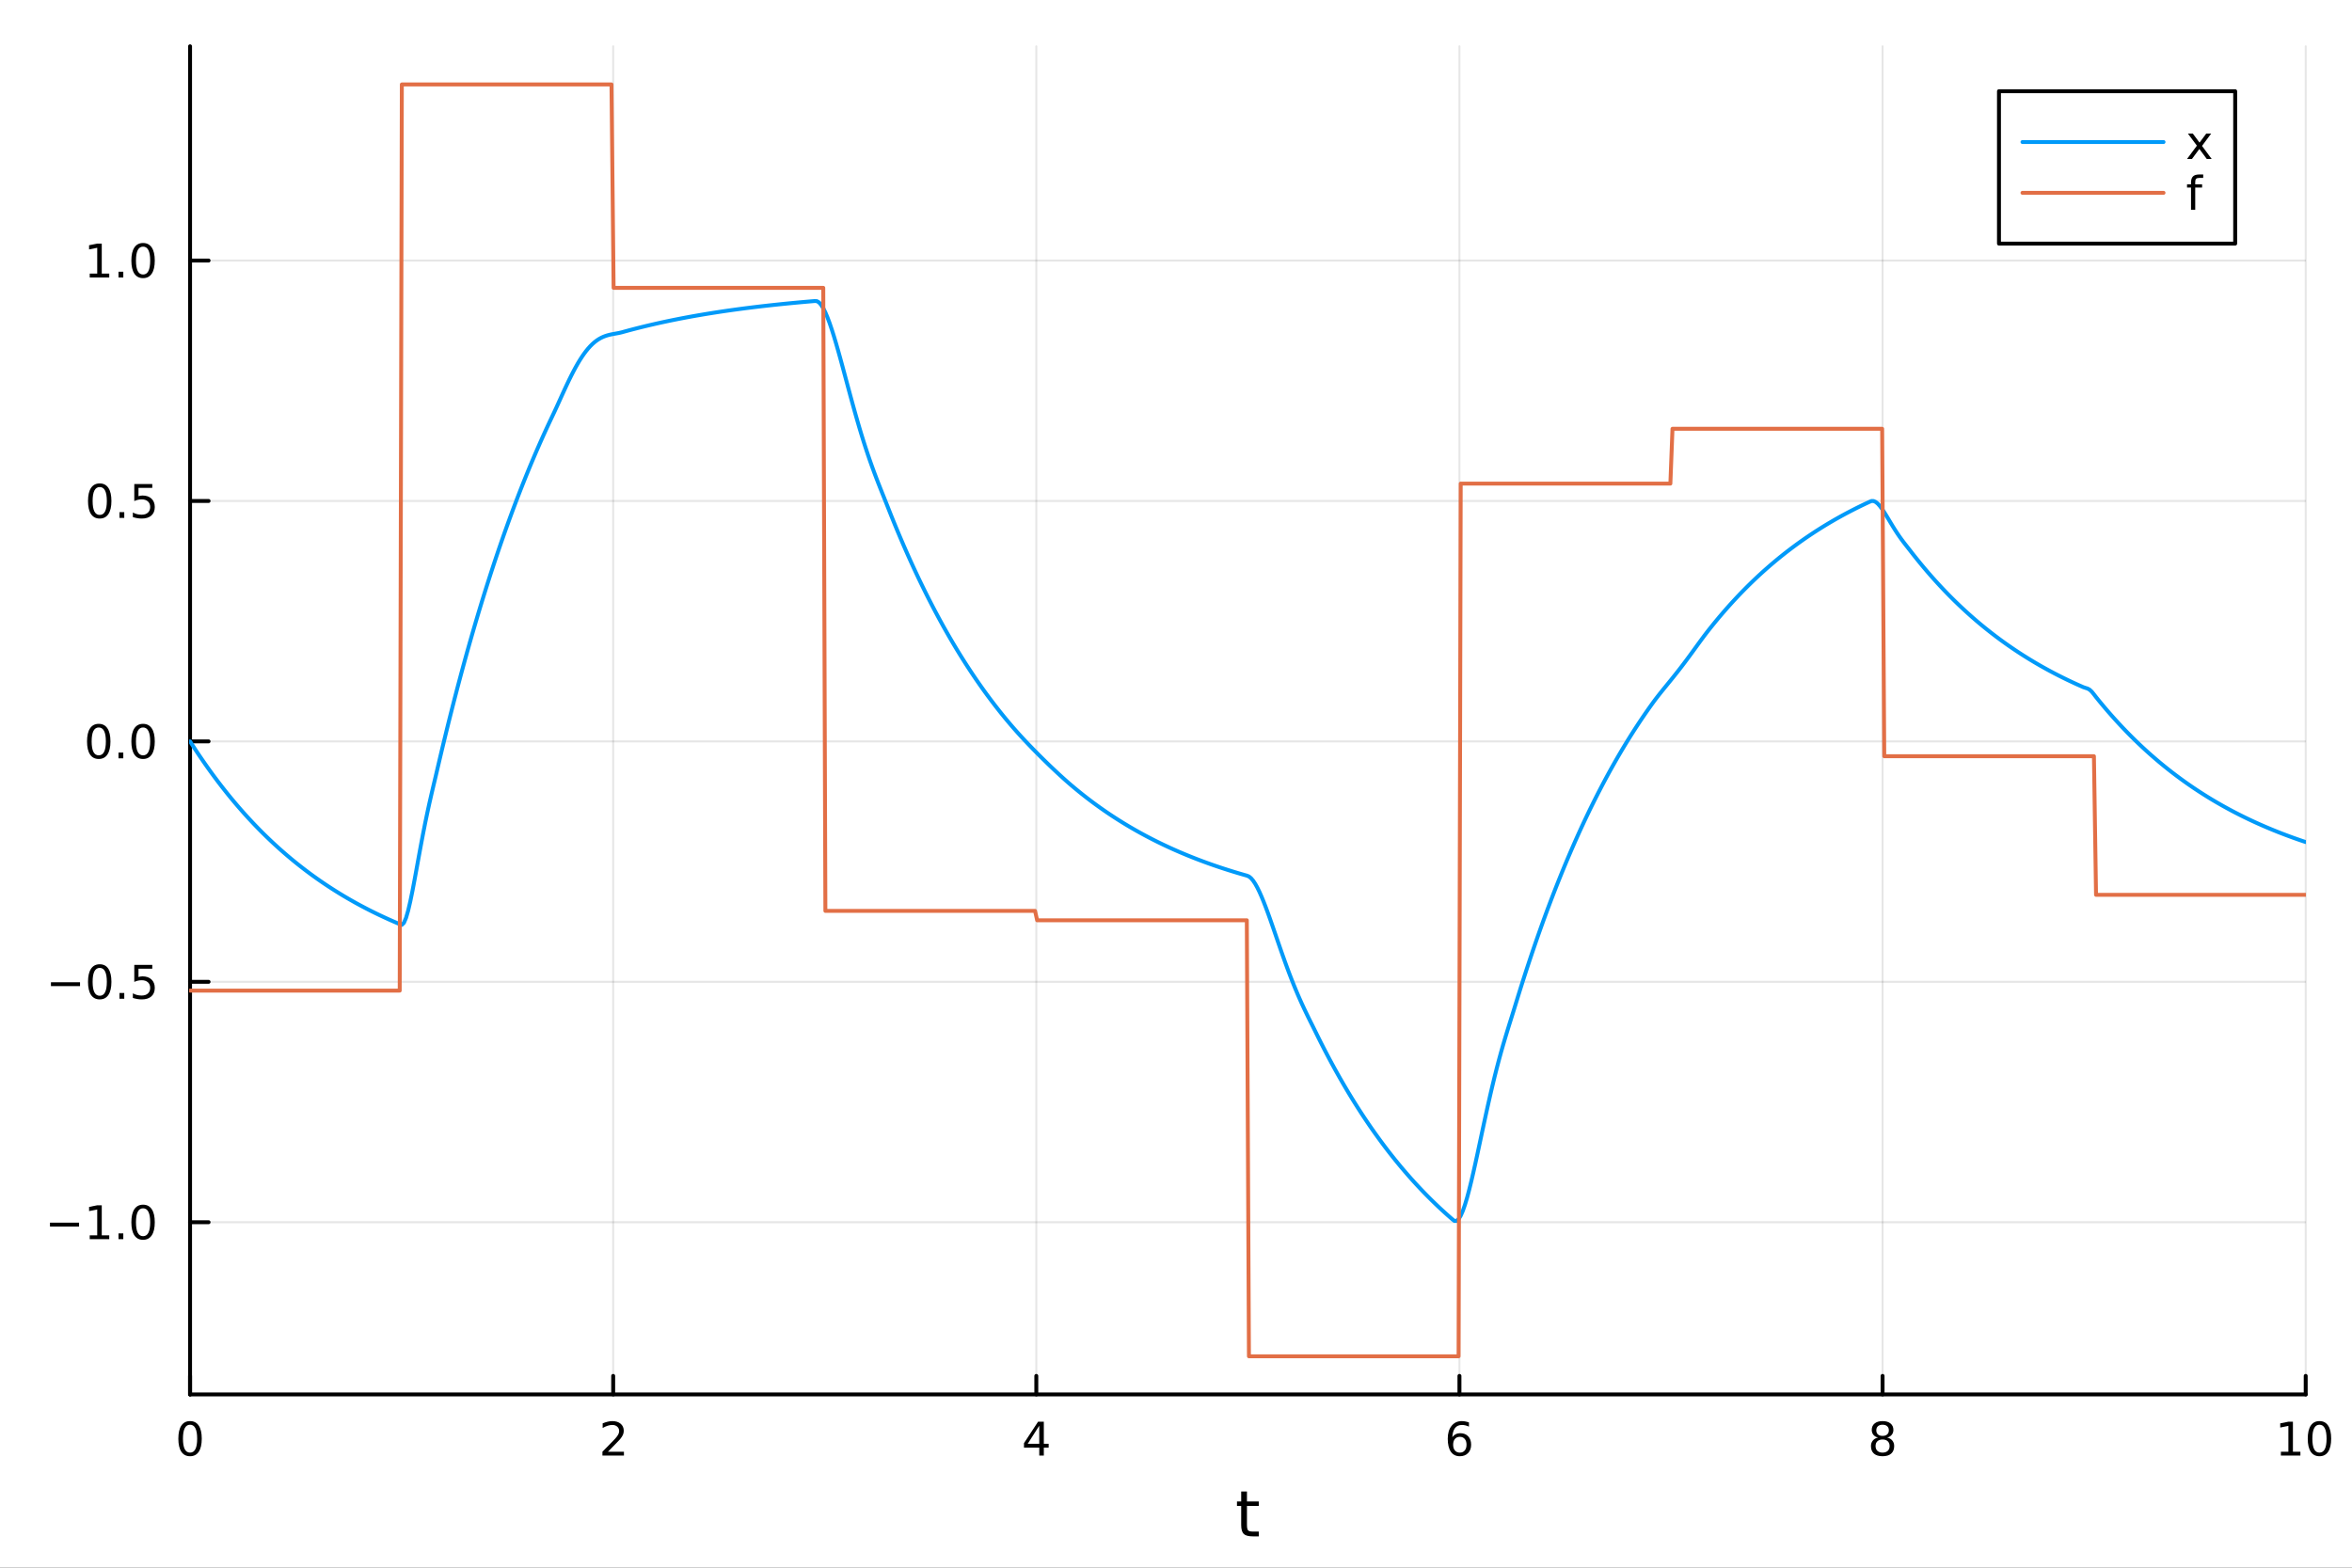 <?xml version="1.0" encoding="utf-8"?>
<svg xmlns="http://www.w3.org/2000/svg" xmlns:xlink="http://www.w3.org/1999/xlink" width="600" height="400" viewBox="0 0 2400 1600">
<rect x="0" y="0" width="2400" height="1600" fill="#333333" stroke="none"/>
<defs>
  <clipPath id="clip160">
    <rect x="0" y="0" width="2400" height="1600"/>
  </clipPath>
</defs>
<path clip-path="url(#clip160)" d="M0 1600 L2400 1600 L2400 0 L0 0  Z" fill="#ffffff" fill-rule="evenodd" fill-opacity="1"/>
<defs>
  <clipPath id="clip161">
    <rect x="480" y="0" width="1681" height="1600"/>
  </clipPath>
</defs>
<path clip-path="url(#clip160)" d="M193.936 1423.18 L2352.76 1423.18 L2352.76 47.244 L193.936 47.244  Z" fill="#ffffff" fill-rule="evenodd" fill-opacity="1"/>
<defs>
  <clipPath id="clip162">
    <rect x="193" y="47" width="2160" height="1377"/>
  </clipPath>
</defs>
<polyline clip-path="url(#clip162)" style="stroke:#000000; stroke-linecap:round; stroke-linejoin:round; stroke-width:2; stroke-opacity:0.1; fill:none" points="193.936,1423.18 193.936,47.244 "/>
<polyline clip-path="url(#clip162)" style="stroke:#000000; stroke-linecap:round; stroke-linejoin:round; stroke-width:2; stroke-opacity:0.1; fill:none" points="625.7,1423.18 625.7,47.244 "/>
<polyline clip-path="url(#clip162)" style="stroke:#000000; stroke-linecap:round; stroke-linejoin:round; stroke-width:2; stroke-opacity:0.1; fill:none" points="1057.46,1423.18 1057.46,47.244 "/>
<polyline clip-path="url(#clip162)" style="stroke:#000000; stroke-linecap:round; stroke-linejoin:round; stroke-width:2; stroke-opacity:0.1; fill:none" points="1489.23,1423.18 1489.23,47.244 "/>
<polyline clip-path="url(#clip162)" style="stroke:#000000; stroke-linecap:round; stroke-linejoin:round; stroke-width:2; stroke-opacity:0.1; fill:none" points="1920.99,1423.18 1920.99,47.244 "/>
<polyline clip-path="url(#clip162)" style="stroke:#000000; stroke-linecap:round; stroke-linejoin:round; stroke-width:2; stroke-opacity:0.1; fill:none" points="2352.76,1423.18 2352.76,47.244 "/>
<polyline clip-path="url(#clip160)" style="stroke:#000000; stroke-linecap:round; stroke-linejoin:round; stroke-width:4; stroke-opacity:1; fill:none" points="193.936,1423.18 2352.76,1423.18 "/>
<polyline clip-path="url(#clip160)" style="stroke:#000000; stroke-linecap:round; stroke-linejoin:round; stroke-width:4; stroke-opacity:1; fill:none" points="193.936,1423.18 193.936,1404.28 "/>
<polyline clip-path="url(#clip160)" style="stroke:#000000; stroke-linecap:round; stroke-linejoin:round; stroke-width:4; stroke-opacity:1; fill:none" points="625.7,1423.18 625.7,1404.28 "/>
<polyline clip-path="url(#clip160)" style="stroke:#000000; stroke-linecap:round; stroke-linejoin:round; stroke-width:4; stroke-opacity:1; fill:none" points="1057.46,1423.18 1057.46,1404.28 "/>
<polyline clip-path="url(#clip160)" style="stroke:#000000; stroke-linecap:round; stroke-linejoin:round; stroke-width:4; stroke-opacity:1; fill:none" points="1489.23,1423.18 1489.23,1404.28 "/>
<polyline clip-path="url(#clip160)" style="stroke:#000000; stroke-linecap:round; stroke-linejoin:round; stroke-width:4; stroke-opacity:1; fill:none" points="1920.99,1423.18 1920.99,1404.28 "/>
<polyline clip-path="url(#clip160)" style="stroke:#000000; stroke-linecap:round; stroke-linejoin:round; stroke-width:4; stroke-opacity:1; fill:none" points="2352.76,1423.18 2352.76,1404.28 "/>
<path clip-path="url(#clip160)" d="M193.936 1454.1 Q190.325 1454.1 188.496 1457.66 Q186.691 1461.2 186.691 1468.33 Q186.691 1475.44 188.496 1479.01 Q190.325 1482.55 193.936 1482.55 Q197.57 1482.55 199.376 1479.01 Q201.204 1475.44 201.204 1468.33 Q201.204 1461.2 199.376 1457.66 Q197.57 1454.1 193.936 1454.1 M193.936 1450.39 Q199.746 1450.39 202.802 1455 Q205.88 1459.58 205.88 1468.33 Q205.88 1477.06 202.802 1481.67 Q199.746 1486.25 193.936 1486.25 Q188.126 1486.25 185.047 1481.67 Q181.992 1477.06 181.992 1468.33 Q181.992 1459.58 185.047 1455 Q188.126 1450.39 193.936 1450.39 Z" fill="#000000" fill-rule="nonzero" fill-opacity="1" /><path clip-path="url(#clip160)" d="M620.353 1481.64 L636.672 1481.64 L636.672 1485.58 L614.728 1485.58 L614.728 1481.64 Q617.39 1478.89 621.973 1474.26 Q626.58 1469.61 627.76 1468.27 Q630.006 1465.74 630.885 1464.01 Q631.788 1462.25 631.788 1460.56 Q631.788 1457.8 629.843 1456.07 Q627.922 1454.33 624.82 1454.33 Q622.621 1454.33 620.168 1455.09 Q617.737 1455.86 614.959 1457.41 L614.959 1452.69 Q617.783 1451.55 620.237 1450.97 Q622.691 1450.39 624.728 1450.39 Q630.098 1450.39 633.293 1453.08 Q636.487 1455.77 636.487 1460.26 Q636.487 1462.39 635.677 1464.31 Q634.89 1466.2 632.783 1468.8 Q632.205 1469.47 629.103 1472.69 Q626.001 1475.88 620.353 1481.64 Z" fill="#000000" fill-rule="nonzero" fill-opacity="1" /><path clip-path="url(#clip160)" d="M1060.47 1455.09 L1048.67 1473.54 L1060.47 1473.54 L1060.47 1455.09 M1059.25 1451.02 L1065.13 1451.02 L1065.13 1473.54 L1070.06 1473.54 L1070.06 1477.43 L1065.13 1477.43 L1065.13 1485.58 L1060.47 1485.58 L1060.47 1477.43 L1044.87 1477.43 L1044.87 1472.92 L1059.25 1451.02 Z" fill="#000000" fill-rule="nonzero" fill-opacity="1" /><path clip-path="url(#clip160)" d="M1489.63 1466.44 Q1486.48 1466.44 1484.63 1468.59 Q1482.8 1470.74 1482.8 1474.49 Q1482.8 1478.22 1484.63 1480.39 Q1486.48 1482.55 1489.63 1482.55 Q1492.78 1482.55 1494.61 1480.39 Q1496.46 1478.22 1496.46 1474.49 Q1496.46 1470.74 1494.61 1468.59 Q1492.78 1466.44 1489.63 1466.44 M1498.92 1451.78 L1498.92 1456.04 Q1497.16 1455.21 1495.35 1454.77 Q1493.57 1454.33 1491.81 1454.33 Q1487.18 1454.33 1484.73 1457.45 Q1482.3 1460.58 1481.95 1466.9 Q1483.31 1464.89 1485.37 1463.82 Q1487.43 1462.73 1489.91 1462.73 Q1495.12 1462.73 1498.13 1465.9 Q1501.16 1469.05 1501.16 1474.49 Q1501.16 1479.82 1498.01 1483.03 Q1494.86 1486.25 1489.63 1486.25 Q1483.64 1486.25 1480.47 1481.67 Q1477.3 1477.06 1477.3 1468.33 Q1477.3 1460.14 1481.18 1455.28 Q1485.07 1450.39 1491.62 1450.39 Q1493.38 1450.39 1495.17 1450.74 Q1496.97 1451.09 1498.92 1451.78 Z" fill="#000000" fill-rule="nonzero" fill-opacity="1" /><path clip-path="url(#clip160)" d="M1920.99 1469.17 Q1917.66 1469.17 1915.74 1470.95 Q1913.84 1472.73 1913.84 1475.86 Q1913.84 1478.98 1915.74 1480.77 Q1917.66 1482.55 1920.99 1482.55 Q1924.33 1482.55 1926.25 1480.77 Q1928.17 1478.96 1928.17 1475.86 Q1928.17 1472.73 1926.25 1470.95 Q1924.35 1469.17 1920.99 1469.17 M1916.32 1467.18 Q1913.31 1466.44 1911.62 1464.38 Q1909.95 1462.32 1909.95 1459.35 Q1909.95 1455.21 1912.89 1452.8 Q1915.85 1450.39 1920.99 1450.39 Q1926.15 1450.39 1929.09 1452.8 Q1932.03 1455.21 1932.03 1459.35 Q1932.03 1462.32 1930.34 1464.38 Q1928.68 1466.44 1925.69 1467.18 Q1929.07 1467.96 1930.95 1470.26 Q1932.84 1472.55 1932.84 1475.86 Q1932.84 1480.88 1929.77 1483.57 Q1926.71 1486.25 1920.99 1486.25 Q1915.27 1486.25 1912.2 1483.57 Q1909.14 1480.88 1909.14 1475.86 Q1909.14 1472.55 1911.04 1470.26 Q1912.94 1467.96 1916.32 1467.18 M1914.6 1459.79 Q1914.6 1462.48 1916.27 1463.98 Q1917.96 1465.49 1920.99 1465.49 Q1924 1465.49 1925.69 1463.98 Q1927.4 1462.48 1927.4 1459.79 Q1927.4 1457.11 1925.69 1455.6 Q1924 1454.1 1920.99 1454.1 Q1917.96 1454.1 1916.27 1455.6 Q1914.6 1457.11 1914.6 1459.79 Z" fill="#000000" fill-rule="nonzero" fill-opacity="1" /><path clip-path="url(#clip160)" d="M2327.44 1481.64 L2335.08 1481.64 L2335.08 1455.28 L2326.77 1456.95 L2326.77 1452.69 L2335.04 1451.02 L2339.71 1451.02 L2339.71 1481.64 L2347.35 1481.64 L2347.35 1485.58 L2327.44 1485.58 L2327.44 1481.64 Z" fill="#000000" fill-rule="nonzero" fill-opacity="1" /><path clip-path="url(#clip160)" d="M2366.8 1454.1 Q2363.18 1454.1 2361.36 1457.66 Q2359.55 1461.2 2359.55 1468.33 Q2359.55 1475.44 2361.36 1479.01 Q2363.18 1482.55 2366.8 1482.55 Q2370.43 1482.55 2372.23 1479.01 Q2374.06 1475.44 2374.06 1468.33 Q2374.06 1461.2 2372.23 1457.66 Q2370.43 1454.1 2366.8 1454.1 M2366.8 1450.39 Q2372.61 1450.39 2375.66 1455 Q2378.74 1459.58 2378.74 1468.33 Q2378.74 1477.06 2375.66 1481.67 Q2372.61 1486.25 2366.8 1486.25 Q2360.99 1486.25 2357.91 1481.67 Q2354.85 1477.06 2354.85 1468.33 Q2354.85 1459.58 2357.91 1455 Q2360.99 1450.39 2366.8 1450.39 Z" fill="#000000" fill-rule="nonzero" fill-opacity="1" /><path clip-path="url(#clip160)" d="M1272.41 1522.27 L1272.41 1532.4 L1284.47 1532.4 L1284.47 1536.95 L1272.41 1536.95 L1272.41 1556.3 Q1272.41 1560.66 1273.58 1561.9 Q1274.79 1563.14 1278.45 1563.14 L1284.47 1563.14 L1284.47 1568.04 L1278.45 1568.04 Q1271.67 1568.04 1269.1 1565.53 Q1266.52 1562.98 1266.52 1556.3 L1266.52 1536.95 L1262.22 1536.95 L1262.22 1532.4 L1266.52 1532.4 L1266.52 1522.27 L1272.41 1522.27 Z" fill="#000000" fill-rule="nonzero" fill-opacity="1" /><polyline clip-path="url(#clip162)" style="stroke:#000000; stroke-linecap:round; stroke-linejoin:round; stroke-width:2; stroke-opacity:0.1; fill:none" points="193.936,1247.42 2352.76,1247.42 "/>
<polyline clip-path="url(#clip162)" style="stroke:#000000; stroke-linecap:round; stroke-linejoin:round; stroke-width:2; stroke-opacity:0.1; fill:none" points="193.936,1002.05 2352.76,1002.05 "/>
<polyline clip-path="url(#clip162)" style="stroke:#000000; stroke-linecap:round; stroke-linejoin:round; stroke-width:2; stroke-opacity:0.1; fill:none" points="193.936,756.671 2352.76,756.671 "/>
<polyline clip-path="url(#clip162)" style="stroke:#000000; stroke-linecap:round; stroke-linejoin:round; stroke-width:2; stroke-opacity:0.1; fill:none" points="193.936,511.295 2352.76,511.295 "/>
<polyline clip-path="url(#clip162)" style="stroke:#000000; stroke-linecap:round; stroke-linejoin:round; stroke-width:2; stroke-opacity:0.1; fill:none" points="193.936,265.919 2352.76,265.919 "/>
<polyline clip-path="url(#clip160)" style="stroke:#000000; stroke-linecap:round; stroke-linejoin:round; stroke-width:4; stroke-opacity:1; fill:none" points="193.936,1423.18 193.936,47.244 "/>
<polyline clip-path="url(#clip160)" style="stroke:#000000; stroke-linecap:round; stroke-linejoin:round; stroke-width:4; stroke-opacity:1; fill:none" points="193.936,1247.42 212.834,1247.42 "/>
<polyline clip-path="url(#clip160)" style="stroke:#000000; stroke-linecap:round; stroke-linejoin:round; stroke-width:4; stroke-opacity:1; fill:none" points="193.936,1002.05 212.834,1002.05 "/>
<polyline clip-path="url(#clip160)" style="stroke:#000000; stroke-linecap:round; stroke-linejoin:round; stroke-width:4; stroke-opacity:1; fill:none" points="193.936,756.671 212.834,756.671 "/>
<polyline clip-path="url(#clip160)" style="stroke:#000000; stroke-linecap:round; stroke-linejoin:round; stroke-width:4; stroke-opacity:1; fill:none" points="193.936,511.295 212.834,511.295 "/>
<polyline clip-path="url(#clip160)" style="stroke:#000000; stroke-linecap:round; stroke-linejoin:round; stroke-width:4; stroke-opacity:1; fill:none" points="193.936,265.919 212.834,265.919 "/>
<path clip-path="url(#clip160)" d="M50.992 1247.87 L80.668 1247.87 L80.668 1251.81 L50.992 1251.81 L50.992 1247.87 Z" fill="#000000" fill-rule="nonzero" fill-opacity="1" /><path clip-path="url(#clip160)" d="M91.571 1260.77 L99.21 1260.77 L99.21 1234.4 L90.899 1236.07 L90.899 1231.81 L99.163 1230.14 L103.839 1230.14 L103.839 1260.77 L111.478 1260.77 L111.478 1264.7 L91.571 1264.7 L91.571 1260.77 Z" fill="#000000" fill-rule="nonzero" fill-opacity="1" /><path clip-path="url(#clip160)" d="M120.922 1258.82 L125.807 1258.82 L125.807 1264.7 L120.922 1264.7 L120.922 1258.82 Z" fill="#000000" fill-rule="nonzero" fill-opacity="1" /><path clip-path="url(#clip160)" d="M145.992 1233.22 Q142.381 1233.22 140.552 1236.79 Q138.746 1240.33 138.746 1247.46 Q138.746 1254.56 140.552 1258.13 Q142.381 1261.67 145.992 1261.67 Q149.626 1261.67 151.431 1258.13 Q153.26 1254.56 153.26 1247.46 Q153.26 1240.33 151.431 1236.79 Q149.626 1233.22 145.992 1233.22 M145.992 1229.52 Q151.802 1229.52 154.857 1234.12 Q157.936 1238.71 157.936 1247.46 Q157.936 1256.18 154.857 1260.79 Q151.802 1265.37 145.992 1265.37 Q140.181 1265.37 137.103 1260.79 Q134.047 1256.18 134.047 1247.46 Q134.047 1238.71 137.103 1234.12 Q140.181 1229.52 145.992 1229.52 Z" fill="#000000" fill-rule="nonzero" fill-opacity="1" /><path clip-path="url(#clip160)" d="M51.987 1002.5 L81.663 1002.5 L81.663 1006.43 L51.987 1006.43 L51.987 1002.5 Z" fill="#000000" fill-rule="nonzero" fill-opacity="1" /><path clip-path="url(#clip160)" d="M101.756 987.846 Q98.145 987.846 96.316 991.411 Q94.51 994.952 94.51 1002.08 Q94.51 1009.19 96.316 1012.75 Q98.145 1016.29 101.756 1016.29 Q105.39 1016.29 107.196 1012.75 Q109.024 1009.19 109.024 1002.08 Q109.024 994.952 107.196 991.411 Q105.39 987.846 101.756 987.846 M101.756 984.142 Q107.566 984.142 110.621 988.749 Q113.7 993.332 113.7 1002.08 Q113.7 1010.81 110.621 1015.42 Q107.566 1020 101.756 1020 Q95.946 1020 92.867 1015.42 Q89.811 1010.81 89.811 1002.08 Q89.811 993.332 92.867 988.749 Q95.946 984.142 101.756 984.142 Z" fill="#000000" fill-rule="nonzero" fill-opacity="1" /><path clip-path="url(#clip160)" d="M121.918 1013.45 L126.802 1013.45 L126.802 1019.33 L121.918 1019.33 L121.918 1013.45 Z" fill="#000000" fill-rule="nonzero" fill-opacity="1" /><path clip-path="url(#clip160)" d="M137.033 984.767 L155.39 984.767 L155.39 988.702 L141.316 988.702 L141.316 997.175 Q142.334 996.827 143.353 996.665 Q144.371 996.48 145.39 996.48 Q151.177 996.48 154.556 999.651 Q157.936 1002.82 157.936 1008.24 Q157.936 1013.82 154.464 1016.92 Q150.992 1020 144.672 1020 Q142.496 1020 140.228 1019.63 Q137.982 1019.26 135.575 1018.52 L135.575 1013.82 Q137.658 1014.95 139.881 1015.51 Q142.103 1016.06 144.58 1016.06 Q148.584 1016.06 150.922 1013.96 Q153.26 1011.85 153.26 1008.24 Q153.26 1004.63 150.922 1002.52 Q148.584 1000.42 144.58 1000.42 Q142.705 1000.42 140.83 1000.83 Q138.978 1001.25 137.033 1002.13 L137.033 984.767 Z" fill="#000000" fill-rule="nonzero" fill-opacity="1" /><path clip-path="url(#clip160)" d="M100.76 742.47 Q97.149 742.47 95.321 746.035 Q93.515 749.576 93.515 756.706 Q93.515 763.812 95.321 767.377 Q97.149 770.919 100.76 770.919 Q104.395 770.919 106.2 767.377 Q108.029 763.812 108.029 756.706 Q108.029 749.576 106.2 746.035 Q104.395 742.47 100.76 742.47 M100.76 738.766 Q106.571 738.766 109.626 743.373 Q112.705 747.956 112.705 756.706 Q112.705 765.433 109.626 770.039 Q106.571 774.623 100.76 774.623 Q94.95 774.623 91.871 770.039 Q88.816 765.433 88.816 756.706 Q88.816 747.956 91.871 743.373 Q94.95 738.766 100.76 738.766 Z" fill="#000000" fill-rule="nonzero" fill-opacity="1" /><path clip-path="url(#clip160)" d="M120.922 768.072 L125.807 768.072 L125.807 773.951 L120.922 773.951 L120.922 768.072 Z" fill="#000000" fill-rule="nonzero" fill-opacity="1" /><path clip-path="url(#clip160)" d="M145.992 742.47 Q142.381 742.47 140.552 746.035 Q138.746 749.576 138.746 756.706 Q138.746 763.812 140.552 767.377 Q142.381 770.919 145.992 770.919 Q149.626 770.919 151.431 767.377 Q153.26 763.812 153.26 756.706 Q153.26 749.576 151.431 746.035 Q149.626 742.47 145.992 742.47 M145.992 738.766 Q151.802 738.766 154.857 743.373 Q157.936 747.956 157.936 756.706 Q157.936 765.433 154.857 770.039 Q151.802 774.623 145.992 774.623 Q140.181 774.623 137.103 770.039 Q134.047 765.433 134.047 756.706 Q134.047 747.956 137.103 743.373 Q140.181 738.766 145.992 738.766 Z" fill="#000000" fill-rule="nonzero" fill-opacity="1" /><path clip-path="url(#clip160)" d="M101.756 497.094 Q98.145 497.094 96.316 500.659 Q94.51 504.2 94.51 511.33 Q94.51 518.436 96.316 522.001 Q98.145 525.543 101.756 525.543 Q105.39 525.543 107.196 522.001 Q109.024 518.436 109.024 511.33 Q109.024 504.2 107.196 500.659 Q105.39 497.094 101.756 497.094 M101.756 493.39 Q107.566 493.39 110.621 497.997 Q113.7 502.58 113.7 511.33 Q113.7 520.057 110.621 524.663 Q107.566 529.246 101.756 529.246 Q95.946 529.246 92.867 524.663 Q89.811 520.057 89.811 511.33 Q89.811 502.58 92.867 497.997 Q95.946 493.39 101.756 493.39 Z" fill="#000000" fill-rule="nonzero" fill-opacity="1" /><path clip-path="url(#clip160)" d="M121.918 522.696 L126.802 522.696 L126.802 528.575 L121.918 528.575 L121.918 522.696 Z" fill="#000000" fill-rule="nonzero" fill-opacity="1" /><path clip-path="url(#clip160)" d="M137.033 494.015 L155.39 494.015 L155.39 497.95 L141.316 497.95 L141.316 506.422 Q142.334 506.075 143.353 505.913 Q144.371 505.728 145.39 505.728 Q151.177 505.728 154.556 508.899 Q157.936 512.071 157.936 517.487 Q157.936 523.066 154.464 526.168 Q150.992 529.246 144.672 529.246 Q142.496 529.246 140.228 528.876 Q137.982 528.506 135.575 527.765 L135.575 523.066 Q137.658 524.2 139.881 524.756 Q142.103 525.311 144.58 525.311 Q148.584 525.311 150.922 523.205 Q153.26 521.098 153.26 517.487 Q153.26 513.876 150.922 511.77 Q148.584 509.663 144.58 509.663 Q142.705 509.663 140.83 510.08 Q138.978 510.497 137.033 511.376 L137.033 494.015 Z" fill="#000000" fill-rule="nonzero" fill-opacity="1" /><path clip-path="url(#clip160)" d="M91.571 279.264 L99.21 279.264 L99.21 252.898 L90.899 254.565 L90.899 250.306 L99.163 248.639 L103.839 248.639 L103.839 279.264 L111.478 279.264 L111.478 283.199 L91.571 283.199 L91.571 279.264 Z" fill="#000000" fill-rule="nonzero" fill-opacity="1" /><path clip-path="url(#clip160)" d="M120.922 277.319 L125.807 277.319 L125.807 283.199 L120.922 283.199 L120.922 277.319 Z" fill="#000000" fill-rule="nonzero" fill-opacity="1" /><path clip-path="url(#clip160)" d="M145.992 251.718 Q142.381 251.718 140.552 255.283 Q138.746 258.824 138.746 265.954 Q138.746 273.06 140.552 276.625 Q142.381 280.167 145.992 280.167 Q149.626 280.167 151.431 276.625 Q153.26 273.06 153.26 265.954 Q153.26 258.824 151.431 255.283 Q149.626 251.718 145.992 251.718 M145.992 248.014 Q151.802 248.014 154.857 252.621 Q157.936 257.204 157.936 265.954 Q157.936 274.681 154.857 279.287 Q151.802 283.87 145.992 283.87 Q140.181 283.87 137.103 279.287 Q134.047 274.681 134.047 265.954 Q134.047 257.204 137.103 252.621 Q140.181 248.014 145.992 248.014 Z" fill="#000000" fill-rule="nonzero" fill-opacity="1" /><polyline clip-path="url(#clip162)" style="stroke:#009af9; stroke-linecap:round; stroke-linejoin:round; stroke-width:4; stroke-opacity:1; fill:none" points="193.936,756.671 196.097,760.044 198.258,763.371 200.419,766.655 202.58,769.895 204.741,773.092 206.902,776.247 209.063,779.36 211.224,782.431 213.385,785.462 215.546,788.453 217.707,791.404 219.868,794.316 222.029,797.189 224.19,800.025 226.351,802.822 228.512,805.583 230.673,808.307 232.834,810.995 234.995,813.647 237.156,816.264 239.317,818.846 241.478,821.395 243.639,823.909 245.8,826.39 247.961,828.838 250.122,831.254 252.282,833.637 254.443,835.989 256.604,838.31 258.765,840.6 260.926,842.86 263.087,845.09 265.248,847.29 267.409,849.461 269.57,851.603 271.731,853.717 273.892,855.803 276.053,857.861 278.214,859.892 280.375,861.896 282.536,863.873 284.697,865.824 286.858,867.75 289.019,869.649 291.18,871.524 293.341,873.374 295.502,875.199 297.663,877 299.824,878.777 301.985,880.531 304.146,882.261 306.307,883.968 308.468,885.653 310.629,887.315 312.79,888.956 314.951,890.574 317.112,892.171 319.273,893.747 321.434,895.303 323.595,896.837 325.756,898.351 327.917,899.845 330.078,901.32 332.239,902.774 334.4,904.21 336.561,905.626 338.722,907.024 340.883,908.403 343.044,909.764 345.205,911.106 347.366,912.431 349.527,913.739 351.688,915.029 353.849,916.302 356.01,917.558 358.171,918.797 360.332,920.02 362.493,921.227 364.653,922.417 366.814,923.592 368.975,924.752 371.136,925.896 373.297,927.025 375.458,928.139 377.619,929.238 379.78,930.322 381.941,931.392 384.102,932.448 386.263,933.49 388.424,934.519 390.585,935.533 392.746,936.534 394.907,937.522 397.068,938.497 399.229,939.458 401.39,940.408 403.551,941.344 405.712,942.268 407.873,943.18 410.034,943.884 412.195,941.808 414.356,936.705 416.517,929.225 418.678,919.954 420.839,909.412 423,898.052 425.161,886.261 427.322,874.363 429.483,862.612 431.644,851.199 433.805,840.248 435.966,829.817 438.127,819.9 440.288,810.422 442.449,801.244 444.61,792.161 446.771,782.923 448.932,773.685 451.093,764.571 453.254,755.577 455.415,746.702 457.576,737.945 459.737,729.304 461.898,720.777 464.059,712.364 466.22,704.062 468.381,695.87 470.542,687.787 472.703,679.81 474.864,671.94 477.024,664.174 479.185,656.511 481.346,648.95 483.507,641.488 485.668,634.126 487.829,626.862 489.99,619.693 492.151,612.62 494.312,605.641 496.473,598.754 498.634,591.958 500.795,585.253 502.956,578.636 505.117,572.108 507.278,565.665 509.439,559.308 511.6,553.036 513.761,546.846 515.922,540.739 518.083,534.712 520.244,528.766 522.405,522.898 524.566,517.108 526.727,511.395 528.888,505.757 531.049,500.195 533.21,494.706 535.371,489.289 537.532,483.945 539.693,478.672 541.854,473.468 544.015,468.333 546.176,463.267 548.337,458.268 550.498,453.335 552.659,448.467 554.82,443.664 556.981,438.924 559.142,434.248 561.303,429.633 563.464,425.08 565.625,420.52 567.786,415.849 569.947,411.11 572.108,406.343 574.269,401.588 576.43,396.881 578.591,392.255 580.752,387.74 582.913,383.364 585.074,379.151 587.235,375.121 589.396,371.295 591.556,367.686 593.717,364.308 595.878,361.17 598.039,358.278 600.2,355.638 602.361,353.248 604.522,351.108 606.683,349.212 608.844,347.551 611.005,346.116 613.166,344.891 615.327,343.86 617.488,343.004 619.649,342.299 621.81,341.719 623.971,341.237 626.132,340.82 628.293,340.434 630.454,340.041 632.615,339.601 634.776,339.071 636.937,338.471 639.098,337.879 641.259,337.294 643.42,336.717 645.581,336.148 647.742,335.586 649.903,335.032 652.064,334.485 654.225,333.946 656.386,333.413 658.547,332.888 660.708,332.369 662.869,331.858 665.03,331.353 667.191,330.855 669.352,330.363 671.513,329.878 673.674,329.4 675.835,328.928 677.996,328.462 680.157,328.002 682.318,327.548 684.479,327.1 686.64,326.657 688.801,326.221 690.962,325.791 693.123,325.366 695.284,324.947 697.445,324.533 699.606,324.125 701.767,323.722 703.927,323.324 706.088,322.932 708.249,322.545 710.41,322.163 712.571,321.786 714.732,321.415 716.893,321.048 719.054,320.686 721.215,320.329 723.376,319.977 725.537,319.629 727.698,319.286 729.859,318.948 732.02,318.614 734.181,318.285 736.342,317.96 738.503,317.639 740.664,317.323 742.825,317.011 744.986,316.703 747.147,316.399 749.308,316.099 751.469,315.804 753.63,315.512 755.791,315.224 757.952,314.94 760.113,314.66 762.274,314.384 764.435,314.111 766.596,313.842 768.757,313.576 770.918,313.314 773.079,313.056 775.24,312.801 777.401,312.549 779.562,312.301 781.723,312.056 783.884,311.814 786.045,311.576 788.206,311.34 790.367,311.108 792.528,310.879 794.689,310.653 796.85,310.429 799.011,310.209 801.172,309.992 803.333,309.777 805.494,309.565 807.655,309.356 809.816,309.15 811.977,308.947 814.138,308.746 816.298,308.547 818.459,308.352 820.62,308.159 822.781,307.968 824.942,307.78 827.103,307.594 829.264,307.411 831.425,307.231 833.586,307.366 835.747,308.688 837.908,311.133 840.069,314.58 842.23,318.912 844.391,324.018 846.552,329.794 848.713,336.141 850.874,342.965 853.035,350.18 855.196,357.704 857.357,365.462 859.518,373.382 861.679,381.401 863.84,389.461 866.001,397.509 868.162,405.498 870.323,413.387 872.484,421.14 874.645,428.729 876.806,436.129 878.967,443.322 881.128,450.297 883.289,457.047 885.45,463.571 887.611,469.875 889.772,475.969 891.933,481.871 894.094,487.602 896.255,493.192 898.416,498.673 900.577,504.087 902.738,509.479 904.899,514.9 907.06,520.38 909.221,525.806 911.382,531.16 913.543,536.444 915.704,541.657 917.865,546.801 920.026,551.877 922.187,556.886 924.348,561.828 926.509,566.705 928.669,571.517 930.83,576.265 932.991,580.951 935.152,585.574 937.313,590.136 939.474,594.637 941.635,599.079 943.796,603.462 945.957,607.788 948.118,612.056 950.279,616.267 952.44,620.423 954.601,624.523 956.762,628.569 958.923,632.562 961.084,636.501 963.245,640.389 965.406,644.224 967.567,648.009 969.728,651.744 971.889,655.429 974.05,659.065 976.211,662.652 978.372,666.192 980.533,669.685 982.694,673.132 984.855,676.533 987.016,679.889 989.177,683.2 991.338,686.467 993.499,689.691 995.66,692.872 997.821,696.011 999.982,699.108 1002.14,702.165 1004.3,705.18 1006.46,708.156 1008.63,711.092 1010.79,713.99 1012.95,716.849 1015.11,719.67 1017.27,722.453 1019.43,725.2 1021.59,727.911 1023.75,730.585 1025.91,733.224 1028.07,735.829 1030.24,738.398 1032.4,740.929 1034.56,743.418 1036.72,745.868 1038.88,748.281 1041.04,750.662 1043.2,753.012 1045.36,755.333 1047.52,757.628 1049.68,759.898 1051.85,762.145 1054.01,764.371 1056.17,766.577 1058.33,768.763 1060.49,770.932 1062.65,773.082 1064.81,775.216 1066.97,777.333 1069.13,779.433 1071.29,781.515 1073.46,783.581 1075.62,785.628 1077.78,787.656 1079.94,789.665 1082.1,791.653 1084.26,793.618 1086.42,795.56 1088.58,797.476 1090.74,799.364 1092.9,801.222 1095.07,803.052 1097.23,804.858 1099.39,806.64 1101.55,808.399 1103.71,810.134 1105.87,811.846 1108.03,813.535 1110.19,815.202 1112.35,816.847 1114.51,818.47 1116.67,820.071 1118.84,821.652 1121,823.211 1123.16,824.75 1125.32,826.268 1127.48,827.766 1129.64,829.244 1131.8,830.703 1133.96,832.142 1136.12,833.563 1138.28,834.964 1140.45,836.347 1142.61,837.712 1144.77,839.058 1146.93,840.387 1149.09,841.698 1151.25,842.991 1153.41,844.268 1155.57,845.528 1157.73,846.771 1159.89,847.997 1162.06,849.208 1164.22,850.402 1166.38,851.58 1168.54,852.743 1170.7,853.89 1172.86,855.023 1175.02,856.14 1177.18,857.242 1179.34,858.33 1181.5,859.403 1183.67,860.462 1185.83,861.507 1187.99,862.538 1190.15,863.555 1192.31,864.559 1194.47,865.549 1196.63,866.526 1198.79,867.491 1200.95,868.442 1203.11,869.381 1205.28,870.307 1207.44,871.222 1209.6,872.124 1211.76,873.014 1213.92,873.892 1216.08,874.758 1218.24,875.613 1220.4,876.457 1222.56,877.29 1224.72,878.111 1226.88,878.922 1229.05,879.722 1231.21,880.511 1233.37,881.29 1235.53,882.058 1237.69,882.817 1239.85,883.565 1242.01,884.304 1244.17,885.032 1246.33,885.751 1248.49,886.461 1250.66,887.161 1252.82,887.852 1254.98,888.533 1257.14,889.206 1259.3,889.87 1261.46,890.525 1263.62,891.171 1265.78,891.809 1267.94,892.438 1270.1,893.059 1272.27,893.671 1274.43,894.551 1276.59,896.305 1278.75,898.864 1280.91,902.134 1283.07,906.028 1285.23,910.46 1287.39,915.352 1289.55,920.63 1291.71,926.221 1293.88,932.063 1296.04,938.094 1298.2,944.258 1300.36,950.504 1302.52,956.786 1304.68,963.062 1306.84,969.295 1309,975.452 1311.16,981.507 1313.32,987.435 1315.49,993.219 1317.65,998.845 1319.81,1004.3 1321.97,1009.59 1324.13,1014.71 1326.29,1019.67 1328.45,1024.47 1330.61,1029.12 1332.77,1033.66 1334.93,1038.1 1337.09,1042.48 1339.26,1046.81 1341.42,1051.16 1343.58,1055.54 1345.74,1059.9 1347.9,1064.2 1350.06,1068.44 1352.22,1072.63 1354.38,1076.76 1356.54,1080.84 1358.7,1084.86 1360.87,1088.83 1363.03,1092.74 1365.19,1096.61 1367.35,1100.42 1369.51,1104.18 1371.67,1107.9 1373.83,1111.56 1375.99,1115.18 1378.15,1118.74 1380.31,1122.26 1382.48,1125.74 1384.64,1129.17 1386.8,1132.55 1388.96,1135.89 1391.12,1139.18 1393.28,1142.43 1395.44,1145.63 1397.6,1148.8 1399.76,1151.92 1401.92,1155 1404.09,1158.04 1406.25,1161.04 1408.41,1164 1410.57,1166.92 1412.73,1169.8 1414.89,1172.65 1417.05,1175.45 1419.21,1178.22 1421.37,1180.95 1423.53,1183.65 1425.7,1186.3 1427.86,1188.93 1430.02,1191.52 1432.18,1194.07 1434.34,1196.59 1436.5,1199.08 1438.66,1201.53 1440.82,1203.96 1442.98,1206.35 1445.14,1208.7 1447.3,1211.03 1449.47,1213.33 1451.63,1215.59 1453.79,1217.83 1455.95,1220.03 1458.11,1222.21 1460.27,1224.36 1462.43,1226.48 1464.59,1228.57 1466.75,1230.63 1468.91,1232.67 1471.08,1234.68 1473.24,1236.66 1475.4,1238.62 1477.56,1240.55 1479.72,1242.45 1481.88,1244.33 1484.04,1246.05 1486.2,1246.09 1488.36,1244.25 1490.52,1240.74 1492.69,1235.8 1494.85,1229.63 1497.01,1222.41 1499.17,1214.34 1501.33,1205.58 1503.49,1196.28 1505.65,1186.6 1507.81,1176.65 1509.97,1166.55 1512.13,1156.42 1514.3,1146.33 1516.46,1136.38 1518.62,1126.62 1520.78,1117.11 1522.94,1107.89 1525.1,1098.98 1527.26,1090.41 1529.42,1082.18 1531.58,1074.26 1533.74,1066.65 1535.91,1059.31 1538.07,1052.18 1540.23,1045.2 1542.39,1038.31 1544.55,1031.41 1546.71,1024.4 1548.87,1017.37 1551.03,1010.42 1553.19,1003.57 1555.35,996.807 1557.51,990.135 1559.68,983.552 1561.84,977.056 1564,970.646 1566.16,964.32 1568.32,958.079 1570.48,951.921 1572.64,945.844 1574.8,939.848 1576.96,933.931 1579.12,928.093 1581.29,922.331 1583.45,916.647 1585.61,911.037 1587.77,905.502 1589.93,900.04 1592.09,894.65 1594.25,889.332 1596.41,884.085 1598.57,878.907 1600.73,873.797 1602.9,868.756 1605.06,863.781 1607.22,858.873 1609.38,854.029 1611.54,849.25 1613.7,844.535 1615.86,839.882 1618.02,835.29 1620.18,830.76 1622.34,826.29 1624.51,821.879 1626.67,817.526 1628.83,813.232 1630.99,808.994 1633.15,804.812 1635.31,800.686 1637.47,796.615 1639.63,792.598 1641.79,788.633 1643.95,784.722 1646.12,780.862 1648.28,777.054 1650.44,773.295 1652.6,769.587 1654.76,765.928 1656.92,762.317 1659.08,758.754 1661.24,755.238 1663.4,751.769 1665.56,748.346 1667.72,744.968 1669.89,741.635 1672.05,738.346 1674.21,735.101 1676.37,731.899 1678.53,728.739 1680.69,725.621 1682.85,722.544 1685.01,719.509 1687.17,716.519 1689.33,713.619 1691.5,710.804 1693.66,708.053 1695.82,705.351 1697.98,702.68 1700.14,700.027 1702.3,697.379 1704.46,694.726 1706.62,692.057 1708.78,689.366 1710.94,686.646 1713.11,683.893 1715.27,681.105 1717.43,678.28 1719.59,675.418 1721.75,672.522 1723.91,669.595 1726.07,666.644 1728.23,663.674 1730.39,660.694 1732.55,657.716 1734.72,654.75 1736.88,651.81 1739.04,648.911 1741.2,646.071 1743.36,643.301 1745.52,640.574 1747.68,637.883 1749.84,635.228 1752,632.608 1754.16,630.023 1756.33,627.472 1758.49,624.955 1760.65,622.471 1762.81,620.02 1764.97,617.602 1767.13,615.216 1769.29,612.861 1771.45,610.538 1773.61,608.245 1775.77,605.982 1777.93,603.75 1780.1,601.547 1782.26,599.373 1784.42,597.229 1786.58,595.112 1788.74,593.024 1790.9,590.963 1793.06,588.93 1795.22,586.923 1797.38,584.944 1799.54,582.99 1801.71,581.063 1803.87,579.161 1806.03,577.284 1808.19,575.432 1810.35,573.605 1812.51,571.802 1814.67,570.023 1816.83,568.268 1818.99,566.536 1821.15,564.827 1823.32,563.14 1825.48,561.476 1827.64,559.834 1829.8,558.214 1831.96,556.616 1834.12,555.038 1836.28,553.481 1838.44,551.946 1840.6,550.43 1842.76,548.934 1844.93,547.459 1847.09,546.003 1849.25,544.566 1851.41,543.148 1853.57,541.749 1855.73,540.368 1857.89,539.006 1860.05,537.662 1862.21,536.335 1864.37,535.026 1866.54,533.735 1868.7,532.461 1870.86,531.203 1873.02,529.962 1875.18,528.738 1877.34,527.53 1879.5,526.338 1881.66,525.161 1883.82,524.001 1885.98,522.855 1888.15,521.725 1890.31,520.61 1892.47,519.51 1894.63,518.424 1896.79,517.353 1898.95,516.296 1901.11,515.252 1903.27,514.223 1905.43,513.207 1907.59,512.205 1909.75,511.314 1911.92,511.367 1914.08,512.396 1916.24,514.216 1918.4,516.659 1920.56,519.572 1922.72,522.821 1924.88,526.286 1927.04,529.865 1929.2,533.474 1931.36,537.042 1933.53,540.516 1935.69,543.862 1937.85,547.059 1940.01,550.104 1942.17,553.01 1944.33,555.809 1946.49,558.545 1948.65,561.283 1950.81,564.066 1952.97,566.821 1955.14,569.538 1957.3,572.22 1959.46,574.866 1961.62,577.477 1963.78,580.054 1965.94,582.596 1968.1,585.105 1970.26,587.58 1972.42,590.023 1974.58,592.433 1976.75,594.812 1978.91,597.159 1981.07,599.474 1983.23,601.759 1985.39,604.014 1987.55,606.239 1989.71,608.434 1991.87,610.601 1994.03,612.738 1996.19,614.847 1998.36,616.928 2000.52,618.982 2002.68,621.008 2004.84,623.007 2007,624.98 2009.16,626.927 2011.32,628.848 2013.48,630.743 2015.64,632.613 2017.8,634.458 2019.96,636.279 2022.13,638.076 2024.29,639.849 2026.45,641.598 2028.61,643.325 2030.77,645.028 2032.93,646.709 2035.09,648.367 2037.25,650.004 2039.41,651.619 2041.57,653.212 2043.74,654.784 2045.9,656.336 2048.06,657.867 2050.22,659.377 2052.38,660.868 2054.54,662.339 2056.7,663.79 2058.86,665.223 2061.02,666.636 2063.18,668.03 2065.35,669.406 2067.51,670.764 2069.67,672.104 2071.83,673.426 2073.99,674.73 2076.15,676.017 2078.31,677.287 2080.47,678.54 2082.63,679.777 2084.79,680.997 2086.96,682.201 2089.12,683.389 2091.28,684.561 2093.44,685.718 2095.6,686.86 2097.76,687.986 2099.92,689.097 2102.08,690.194 2104.24,691.276 2106.4,692.344 2108.57,693.397 2110.73,694.437 2112.89,695.463 2115.05,696.475 2117.21,697.474 2119.37,698.459 2121.53,699.432 2123.69,700.391 2125.85,701.338 2128.01,702.064 2130.17,702.738 2132.34,703.963 2134.5,705.977 2136.66,708.641 2138.82,711.447 2140.98,714.123 2143.14,716.763 2145.3,719.368 2147.46,721.939 2149.62,724.476 2151.78,726.979 2153.95,729.449 2156.11,731.886 2158.27,734.29 2160.43,736.663 2162.59,739.005 2164.75,741.315 2166.91,743.595 2169.07,745.844 2171.23,748.064 2173.39,750.254 2175.56,752.416 2177.72,754.548 2179.88,756.652 2182.04,758.729 2184.2,760.778 2186.36,762.799 2188.52,764.794 2190.68,766.763 2192.84,768.705 2195,770.622 2197.17,772.513 2199.33,774.379 2201.49,776.221 2203.65,778.037 2205.81,779.83 2207.97,781.6 2210.13,783.345 2212.29,785.068 2214.45,786.767 2216.61,788.445 2218.78,790.099 2220.94,791.732 2223.1,793.344 2225.26,794.934 2227.42,796.503 2229.58,798.051 2231.74,799.578 2233.9,801.085 2236.06,802.573 2238.22,804.04 2240.38,805.489 2242.55,806.918 2244.71,808.328 2246.87,809.719 2249.03,811.092 2251.19,812.446 2253.35,813.783 2255.51,815.102 2257.67,816.404 2259.83,817.688 2261.99,818.955 2264.16,820.205 2266.32,821.439 2268.48,822.657 2270.64,823.858 2272.8,825.043 2274.96,826.213 2277.12,827.367 2279.28,828.506 2281.44,829.63 2283.6,830.739 2285.77,831.833 2287.93,832.912 2290.09,833.978 2292.25,835.029 2294.41,836.066 2296.57,837.09 2298.73,838.1 2300.89,839.096 2303.05,840.08 2305.21,841.05 2307.38,842.008 2309.54,842.952 2311.7,843.885 2313.86,844.805 2316.02,845.712 2318.18,846.608 2320.34,847.492 2322.5,848.364 2324.66,849.224 2326.82,850.073 2328.99,850.911 2331.15,851.738 2333.31,852.554 2335.47,853.359 2337.63,854.153 2339.79,854.937 2341.95,855.71 2344.11,856.473 2346.27,857.226 2348.43,857.969 2350.59,858.702 2352.76,859.426 "/>
<polyline clip-path="url(#clip162)" style="stroke:#e26f46; stroke-linecap:round; stroke-linejoin:round; stroke-width:4; stroke-opacity:1; fill:none" points="193.936,1011.04 196.097,1011.04 198.258,1011.04 200.419,1011.04 202.58,1011.04 204.741,1011.04 206.902,1011.04 209.063,1011.04 211.224,1011.04 213.385,1011.04 215.546,1011.04 217.707,1011.04 219.868,1011.04 222.029,1011.04 224.19,1011.04 226.351,1011.04 228.512,1011.04 230.673,1011.04 232.834,1011.04 234.995,1011.04 237.156,1011.04 239.317,1011.04 241.478,1011.04 243.639,1011.04 245.8,1011.04 247.961,1011.04 250.122,1011.04 252.282,1011.04 254.443,1011.04 256.604,1011.04 258.765,1011.04 260.926,1011.04 263.087,1011.04 265.248,1011.04 267.409,1011.04 269.57,1011.04 271.731,1011.04 273.892,1011.04 276.053,1011.04 278.214,1011.04 280.375,1011.04 282.536,1011.04 284.697,1011.04 286.858,1011.04 289.019,1011.04 291.18,1011.04 293.341,1011.04 295.502,1011.04 297.663,1011.04 299.824,1011.04 301.985,1011.04 304.146,1011.04 306.307,1011.04 308.468,1011.04 310.629,1011.04 312.79,1011.04 314.951,1011.04 317.112,1011.04 319.273,1011.04 321.434,1011.04 323.595,1011.04 325.756,1011.04 327.917,1011.04 330.078,1011.04 332.239,1011.04 334.4,1011.04 336.561,1011.04 338.722,1011.04 340.883,1011.04 343.044,1011.04 345.205,1011.04 347.366,1011.04 349.527,1011.04 351.688,1011.04 353.849,1011.04 356.01,1011.04 358.171,1011.04 360.332,1011.04 362.493,1011.04 364.653,1011.04 366.814,1011.04 368.975,1011.04 371.136,1011.04 373.297,1011.04 375.458,1011.04 377.619,1011.04 379.78,1011.04 381.941,1011.04 384.102,1011.04 386.263,1011.04 388.424,1011.04 390.585,1011.04 392.746,1011.04 394.907,1011.04 397.068,1011.04 399.229,1011.04 401.39,1011.04 403.551,1011.04 405.712,1011.04 407.873,1011.04 410.034,86.186 412.195,86.186 414.356,86.186 416.517,86.186 418.678,86.186 420.839,86.186 423,86.186 425.161,86.186 427.322,86.186 429.483,86.186 431.644,86.186 433.805,86.186 435.966,86.186 438.127,86.186 440.288,86.186 442.449,86.186 444.61,86.186 446.771,86.186 448.932,86.186 451.093,86.186 453.254,86.186 455.415,86.186 457.576,86.186 459.737,86.186 461.898,86.186 464.059,86.186 466.22,86.186 468.381,86.186 470.542,86.186 472.703,86.186 474.864,86.186 477.024,86.186 479.185,86.186 481.346,86.186 483.507,86.186 485.668,86.186 487.829,86.186 489.99,86.186 492.151,86.186 494.312,86.186 496.473,86.186 498.634,86.186 500.795,86.186 502.956,86.186 505.117,86.186 507.278,86.186 509.439,86.186 511.6,86.186 513.761,86.186 515.922,86.186 518.083,86.186 520.244,86.186 522.405,86.186 524.566,86.186 526.727,86.186 528.888,86.186 531.049,86.186 533.21,86.186 535.371,86.186 537.532,86.186 539.693,86.186 541.854,86.186 544.015,86.186 546.176,86.186 548.337,86.186 550.498,86.186 552.659,86.186 554.82,86.186 556.981,86.186 559.142,86.186 561.303,86.186 563.464,86.186 565.625,86.186 567.786,86.186 569.947,86.186 572.108,86.186 574.269,86.186 576.43,86.186 578.591,86.186 580.752,86.186 582.913,86.186 585.074,86.186 587.235,86.186 589.396,86.186 591.556,86.186 593.717,86.186 595.878,86.186 598.039,86.186 600.2,86.186 602.361,86.186 604.522,86.186 606.683,86.186 608.844,86.186 611.005,86.186 613.166,86.186 615.327,86.186 617.488,86.186 619.649,86.186 621.81,86.186 623.971,86.186 626.132,293.784 628.293,293.784 630.454,293.784 632.615,293.784 634.776,293.784 636.937,293.784 639.098,293.784 641.259,293.784 643.42,293.784 645.581,293.784 647.742,293.784 649.903,293.784 652.064,293.784 654.225,293.784 656.386,293.784 658.547,293.784 660.708,293.784 662.869,293.784 665.03,293.784 667.191,293.784 669.352,293.784 671.513,293.784 673.674,293.784 675.835,293.784 677.996,293.784 680.157,293.784 682.318,293.784 684.479,293.784 686.64,293.784 688.801,293.784 690.962,293.784 693.123,293.784 695.284,293.784 697.445,293.784 699.606,293.784 701.767,293.784 703.927,293.784 706.088,293.784 708.249,293.784 710.41,293.784 712.571,293.784 714.732,293.784 716.893,293.784 719.054,293.784 721.215,293.784 723.376,293.784 725.537,293.784 727.698,293.784 729.859,293.784 732.02,293.784 734.181,293.784 736.342,293.784 738.503,293.784 740.664,293.784 742.825,293.784 744.986,293.784 747.147,293.784 749.308,293.784 751.469,293.784 753.63,293.784 755.791,293.784 757.952,293.784 760.113,293.784 762.274,293.784 764.435,293.784 766.596,293.784 768.757,293.784 770.918,293.784 773.079,293.784 775.24,293.784 777.401,293.784 779.562,293.784 781.723,293.784 783.884,293.784 786.045,293.784 788.206,293.784 790.367,293.784 792.528,293.784 794.689,293.784 796.85,293.784 799.011,293.784 801.172,293.784 803.333,293.784 805.494,293.784 807.655,293.784 809.816,293.784 811.977,293.784 814.138,293.784 816.298,293.784 818.459,293.784 820.62,293.784 822.781,293.784 824.942,293.784 827.103,293.784 829.264,293.784 831.425,293.784 833.586,293.784 835.747,293.784 837.908,293.784 840.069,293.784 842.23,929.662 844.391,929.662 846.552,929.662 848.713,929.662 850.874,929.662 853.035,929.662 855.196,929.662 857.357,929.662 859.518,929.662 861.679,929.662 863.84,929.662 866.001,929.662 868.162,929.662 870.323,929.662 872.484,929.662 874.645,929.662 876.806,929.662 878.967,929.662 881.128,929.662 883.289,929.662 885.45,929.662 887.611,929.662 889.772,929.662 891.933,929.662 894.094,929.662 896.255,929.662 898.416,929.662 900.577,929.662 902.738,929.662 904.899,929.662 907.06,929.662 909.221,929.662 911.382,929.662 913.543,929.662 915.704,929.662 917.865,929.662 920.026,929.662 922.187,929.662 924.348,929.662 926.509,929.662 928.669,929.662 930.83,929.662 932.991,929.662 935.152,929.662 937.313,929.662 939.474,929.662 941.635,929.662 943.796,929.662 945.957,929.662 948.118,929.662 950.279,929.662 952.44,929.662 954.601,929.662 956.762,929.662 958.923,929.662 961.084,929.662 963.245,929.662 965.406,929.662 967.567,929.662 969.728,929.662 971.889,929.662 974.05,929.662 976.211,929.662 978.372,929.662 980.533,929.662 982.694,929.662 984.855,929.662 987.016,929.662 989.177,929.662 991.338,929.662 993.499,929.662 995.66,929.662 997.821,929.662 999.982,929.662 1002.14,929.662 1004.3,929.662 1006.46,929.662 1008.63,929.662 1010.79,929.662 1012.95,929.662 1015.11,929.662 1017.27,929.662 1019.43,929.662 1021.59,929.662 1023.75,929.662 1025.91,929.662 1028.07,929.662 1030.24,929.662 1032.4,929.662 1034.56,929.662 1036.72,929.662 1038.88,929.662 1041.04,929.662 1043.2,929.662 1045.36,929.662 1047.52,929.662 1049.68,929.662 1051.85,929.662 1054.01,929.662 1056.17,929.662 1058.33,939.268 1060.49,939.268 1062.65,939.268 1064.81,939.268 1066.97,939.268 1069.13,939.268 1071.29,939.268 1073.46,939.268 1075.62,939.268 1077.78,939.268 1079.94,939.268 1082.1,939.268 1084.26,939.268 1086.42,939.268 1088.58,939.268 1090.74,939.268 1092.9,939.268 1095.07,939.268 1097.23,939.268 1099.39,939.268 1101.55,939.268 1103.71,939.268 1105.87,939.268 1108.03,939.268 1110.19,939.268 1112.35,939.268 1114.51,939.268 1116.67,939.268 1118.84,939.268 1121,939.268 1123.16,939.268 1125.32,939.268 1127.48,939.268 1129.64,939.268 1131.8,939.268 1133.96,939.268 1136.12,939.268 1138.28,939.268 1140.45,939.268 1142.61,939.268 1144.77,939.268 1146.93,939.268 1149.09,939.268 1151.25,939.268 1153.41,939.268 1155.57,939.268 1157.73,939.268 1159.89,939.268 1162.06,939.268 1164.22,939.268 1166.38,939.268 1168.54,939.268 1170.7,939.268 1172.86,939.268 1175.02,939.268 1177.18,939.268 1179.34,939.268 1181.5,939.268 1183.67,939.268 1185.83,939.268 1187.99,939.268 1190.15,939.268 1192.31,939.268 1194.47,939.268 1196.63,939.268 1198.79,939.268 1200.95,939.268 1203.11,939.268 1205.28,939.268 1207.44,939.268 1209.6,939.268 1211.76,939.268 1213.92,939.268 1216.08,939.268 1218.24,939.268 1220.4,939.268 1222.56,939.268 1224.72,939.268 1226.88,939.268 1229.05,939.268 1231.21,939.268 1233.37,939.268 1235.53,939.268 1237.69,939.268 1239.85,939.268 1242.01,939.268 1244.17,939.268 1246.33,939.268 1248.49,939.268 1250.66,939.268 1252.82,939.268 1254.98,939.268 1257.14,939.268 1259.3,939.268 1261.46,939.268 1263.62,939.268 1265.78,939.268 1267.94,939.268 1270.1,939.268 1272.27,939.268 1274.43,1384.24 1276.59,1384.24 1278.75,1384.24 1280.91,1384.24 1283.07,1384.24 1285.23,1384.24 1287.39,1384.24 1289.55,1384.24 1291.71,1384.24 1293.88,1384.24 1296.04,1384.24 1298.2,1384.24 1300.36,1384.24 1302.52,1384.24 1304.68,1384.24 1306.84,1384.24 1309,1384.24 1311.16,1384.24 1313.32,1384.24 1315.49,1384.24 1317.65,1384.24 1319.81,1384.24 1321.97,1384.24 1324.13,1384.24 1326.29,1384.24 1328.45,1384.24 1330.61,1384.24 1332.77,1384.24 1334.93,1384.24 1337.09,1384.24 1339.26,1384.24 1341.42,1384.24 1343.58,1384.24 1345.74,1384.24 1347.9,1384.24 1350.06,1384.24 1352.22,1384.24 1354.38,1384.24 1356.54,1384.24 1358.7,1384.24 1360.87,1384.24 1363.03,1384.24 1365.19,1384.24 1367.35,1384.24 1369.51,1384.24 1371.67,1384.24 1373.83,1384.24 1375.99,1384.24 1378.15,1384.24 1380.31,1384.24 1382.48,1384.24 1384.64,1384.24 1386.8,1384.24 1388.96,1384.24 1391.12,1384.24 1393.28,1384.24 1395.44,1384.24 1397.6,1384.24 1399.76,1384.24 1401.92,1384.24 1404.09,1384.24 1406.25,1384.24 1408.41,1384.24 1410.57,1384.24 1412.73,1384.24 1414.89,1384.24 1417.05,1384.24 1419.21,1384.24 1421.37,1384.24 1423.53,1384.24 1425.7,1384.24 1427.86,1384.24 1430.02,1384.24 1432.18,1384.24 1434.34,1384.24 1436.5,1384.24 1438.66,1384.24 1440.82,1384.24 1442.98,1384.24 1445.14,1384.24 1447.3,1384.24 1449.47,1384.24 1451.63,1384.24 1453.79,1384.24 1455.95,1384.24 1458.11,1384.24 1460.27,1384.24 1462.43,1384.24 1464.59,1384.24 1466.75,1384.24 1468.91,1384.24 1471.08,1384.24 1473.24,1384.24 1475.4,1384.24 1477.56,1384.24 1479.72,1384.24 1481.88,1384.24 1484.04,1384.24 1486.2,1384.24 1488.36,1384.24 1490.52,493.569 1492.69,493.569 1494.85,493.569 1497.01,493.569 1499.17,493.569 1501.33,493.569 1503.49,493.569 1505.65,493.569 1507.81,493.569 1509.97,493.569 1512.13,493.569 1514.3,493.569 1516.46,493.569 1518.62,493.569 1520.78,493.569 1522.94,493.569 1525.1,493.569 1527.26,493.569 1529.42,493.569 1531.58,493.569 1533.74,493.569 1535.91,493.569 1538.07,493.569 1540.23,493.569 1542.39,493.569 1544.55,493.569 1546.71,493.569 1548.87,493.569 1551.03,493.569 1553.19,493.569 1555.35,493.569 1557.51,493.569 1559.68,493.569 1561.84,493.569 1564,493.569 1566.16,493.569 1568.32,493.569 1570.48,493.569 1572.64,493.569 1574.8,493.569 1576.96,493.569 1579.12,493.569 1581.29,493.569 1583.45,493.569 1585.61,493.569 1587.77,493.569 1589.93,493.569 1592.09,493.569 1594.25,493.569 1596.41,493.569 1598.57,493.569 1600.73,493.569 1602.9,493.569 1605.06,493.569 1607.22,493.569 1609.38,493.569 1611.54,493.569 1613.7,493.569 1615.86,493.569 1618.02,493.569 1620.18,493.569 1622.34,493.569 1624.51,493.569 1626.67,493.569 1628.83,493.569 1630.99,493.569 1633.15,493.569 1635.31,493.569 1637.47,493.569 1639.63,493.569 1641.79,493.569 1643.95,493.569 1646.12,493.569 1648.28,493.569 1650.44,493.569 1652.6,493.569 1654.76,493.569 1656.92,493.569 1659.08,493.569 1661.24,493.569 1663.4,493.569 1665.56,493.569 1667.72,493.569 1669.89,493.569 1672.05,493.569 1674.21,493.569 1676.37,493.569 1678.53,493.569 1680.69,493.569 1682.85,493.569 1685.01,493.569 1687.17,493.569 1689.33,493.569 1691.5,493.569 1693.66,493.569 1695.82,493.569 1697.98,493.569 1700.14,493.569 1702.3,493.569 1704.46,493.569 1706.62,437.615 1708.78,437.615 1710.94,437.615 1713.11,437.615 1715.27,437.615 1717.43,437.615 1719.59,437.615 1721.75,437.615 1723.91,437.615 1726.07,437.615 1728.23,437.615 1730.39,437.615 1732.55,437.615 1734.72,437.615 1736.88,437.615 1739.04,437.615 1741.2,437.615 1743.36,437.615 1745.52,437.615 1747.68,437.615 1749.84,437.615 1752,437.615 1754.16,437.615 1756.33,437.615 1758.49,437.615 1760.65,437.615 1762.81,437.615 1764.97,437.615 1767.13,437.615 1769.29,437.615 1771.45,437.615 1773.61,437.615 1775.77,437.615 1777.93,437.615 1780.1,437.615 1782.26,437.615 1784.42,437.615 1786.58,437.615 1788.74,437.615 1790.9,437.615 1793.06,437.615 1795.22,437.615 1797.38,437.615 1799.54,437.615 1801.71,437.615 1803.87,437.615 1806.03,437.615 1808.19,437.615 1810.35,437.615 1812.51,437.615 1814.67,437.615 1816.83,437.615 1818.99,437.615 1821.15,437.615 1823.32,437.615 1825.48,437.615 1827.64,437.615 1829.8,437.615 1831.96,437.615 1834.12,437.615 1836.28,437.615 1838.44,437.615 1840.6,437.615 1842.76,437.615 1844.93,437.615 1847.09,437.615 1849.25,437.615 1851.41,437.615 1853.57,437.615 1855.73,437.615 1857.89,437.615 1860.05,437.615 1862.21,437.615 1864.37,437.615 1866.54,437.615 1868.7,437.615 1870.86,437.615 1873.02,437.615 1875.18,437.615 1877.34,437.615 1879.5,437.615 1881.66,437.615 1883.82,437.615 1885.98,437.615 1888.15,437.615 1890.31,437.615 1892.47,437.615 1894.63,437.615 1896.79,437.615 1898.95,437.615 1901.11,437.615 1903.27,437.615 1905.43,437.615 1907.59,437.615 1909.75,437.615 1911.92,437.615 1914.08,437.615 1916.24,437.615 1918.4,437.615 1920.56,437.615 1922.72,771.812 1924.88,771.812 1927.04,771.812 1929.2,771.812 1931.36,771.812 1933.53,771.812 1935.69,771.812 1937.85,771.812 1940.01,771.812 1942.17,771.812 1944.33,771.812 1946.49,771.812 1948.65,771.812 1950.81,771.812 1952.97,771.812 1955.14,771.812 1957.3,771.812 1959.46,771.812 1961.62,771.812 1963.78,771.812 1965.94,771.812 1968.1,771.812 1970.26,771.812 1972.42,771.812 1974.58,771.812 1976.75,771.812 1978.91,771.812 1981.07,771.812 1983.23,771.812 1985.39,771.812 1987.55,771.812 1989.71,771.812 1991.87,771.812 1994.03,771.812 1996.19,771.812 1998.36,771.812 2000.52,771.812 2002.68,771.812 2004.84,771.812 2007,771.812 2009.16,771.812 2011.32,771.812 2013.48,771.812 2015.64,771.812 2017.8,771.812 2019.96,771.812 2022.13,771.812 2024.29,771.812 2026.45,771.812 2028.61,771.812 2030.77,771.812 2032.93,771.812 2035.09,771.812 2037.25,771.812 2039.41,771.812 2041.57,771.812 2043.74,771.812 2045.9,771.812 2048.06,771.812 2050.22,771.812 2052.38,771.812 2054.54,771.812 2056.7,771.812 2058.86,771.812 2061.02,771.812 2063.18,771.812 2065.35,771.812 2067.51,771.812 2069.67,771.812 2071.83,771.812 2073.99,771.812 2076.15,771.812 2078.31,771.812 2080.47,771.812 2082.63,771.812 2084.79,771.812 2086.96,771.812 2089.12,771.812 2091.28,771.812 2093.44,771.812 2095.6,771.812 2097.76,771.812 2099.92,771.812 2102.08,771.812 2104.24,771.812 2106.4,771.812 2108.57,771.812 2110.73,771.812 2112.89,771.812 2115.05,771.812 2117.21,771.812 2119.37,771.812 2121.53,771.812 2123.69,771.812 2125.85,771.812 2128.01,771.812 2130.17,771.812 2132.34,771.812 2134.5,771.812 2136.66,771.812 2138.82,913.268 2140.98,913.268 2143.14,913.268 2145.3,913.268 2147.46,913.268 2149.62,913.268 2151.78,913.268 2153.95,913.268 2156.11,913.268 2158.27,913.268 2160.43,913.268 2162.59,913.268 2164.75,913.268 2166.91,913.268 2169.07,913.268 2171.23,913.268 2173.39,913.268 2175.56,913.268 2177.72,913.268 2179.88,913.268 2182.04,913.268 2184.2,913.268 2186.36,913.268 2188.52,913.268 2190.68,913.268 2192.84,913.268 2195,913.268 2197.17,913.268 2199.33,913.268 2201.49,913.268 2203.65,913.268 2205.81,913.268 2207.97,913.268 2210.13,913.268 2212.29,913.268 2214.45,913.268 2216.61,913.268 2218.78,913.268 2220.94,913.268 2223.1,913.268 2225.26,913.268 2227.42,913.268 2229.58,913.268 2231.74,913.268 2233.9,913.268 2236.06,913.268 2238.22,913.268 2240.38,913.268 2242.55,913.268 2244.71,913.268 2246.87,913.268 2249.03,913.268 2251.19,913.268 2253.35,913.268 2255.51,913.268 2257.67,913.268 2259.83,913.268 2261.99,913.268 2264.16,913.268 2266.32,913.268 2268.48,913.268 2270.64,913.268 2272.8,913.268 2274.96,913.268 2277.12,913.268 2279.28,913.268 2281.44,913.268 2283.6,913.268 2285.77,913.268 2287.93,913.268 2290.09,913.268 2292.25,913.268 2294.41,913.268 2296.57,913.268 2298.73,913.268 2300.89,913.268 2303.05,913.268 2305.21,913.268 2307.38,913.268 2309.54,913.268 2311.7,913.268 2313.86,913.268 2316.02,913.268 2318.18,913.268 2320.34,913.268 2322.5,913.268 2324.66,913.268 2326.82,913.268 2328.99,913.268 2331.15,913.268 2333.31,913.268 2335.47,913.268 2337.63,913.268 2339.79,913.268 2341.95,913.268 2344.11,913.268 2346.27,913.268 2348.43,913.268 2350.59,913.268 2352.76,913.268 "/>
<path clip-path="url(#clip160)" d="M2039.77 248.629 L2280.8 248.629 L2280.8 93.109 L2039.77 93.109  Z" fill="#ffffff" fill-rule="evenodd" fill-opacity="1"/>
<polyline clip-path="url(#clip160)" style="stroke:#000000; stroke-linecap:round; stroke-linejoin:round; stroke-width:4; stroke-opacity:1; fill:none" points="2039.77,248.629 2280.8,248.629 2280.8,93.109 2039.77,93.109 2039.77,248.629 "/>
<polyline clip-path="url(#clip160)" style="stroke:#009af9; stroke-linecap:round; stroke-linejoin:round; stroke-width:4; stroke-opacity:1; fill:none" points="2063.76,144.949 2207.68,144.949 "/>
<path clip-path="url(#clip160)" d="M2256.32 136.303 L2246.95 148.919 L2256.81 162.229 L2251.79 162.229 L2244.24 152.043 L2236.69 162.229 L2231.67 162.229 L2241.74 148.664 L2232.53 136.303 L2237.55 136.303 L2244.42 145.539 L2251.3 136.303 L2256.32 136.303 Z" fill="#000000" fill-rule="nonzero" fill-opacity="1" /><polyline clip-path="url(#clip160)" style="stroke:#e26f46; stroke-linecap:round; stroke-linejoin:round; stroke-width:4; stroke-opacity:1; fill:none" points="2063.76,196.789 2207.68,196.789 "/>
<path clip-path="url(#clip160)" d="M2248.17 178.05 L2248.17 181.592 L2244.1 181.592 Q2241.81 181.592 2240.91 182.518 Q2240.03 183.444 2240.03 185.851 L2240.03 188.143 L2247.04 188.143 L2247.04 191.453 L2240.03 191.453 L2240.03 214.069 L2235.74 214.069 L2235.74 191.453 L2231.67 191.453 L2231.67 188.143 L2235.74 188.143 L2235.74 186.337 Q2235.74 182.009 2237.76 180.041 Q2239.77 178.05 2244.15 178.05 L2248.17 178.05 Z" fill="#000000" fill-rule="nonzero" fill-opacity="1" /></svg>
